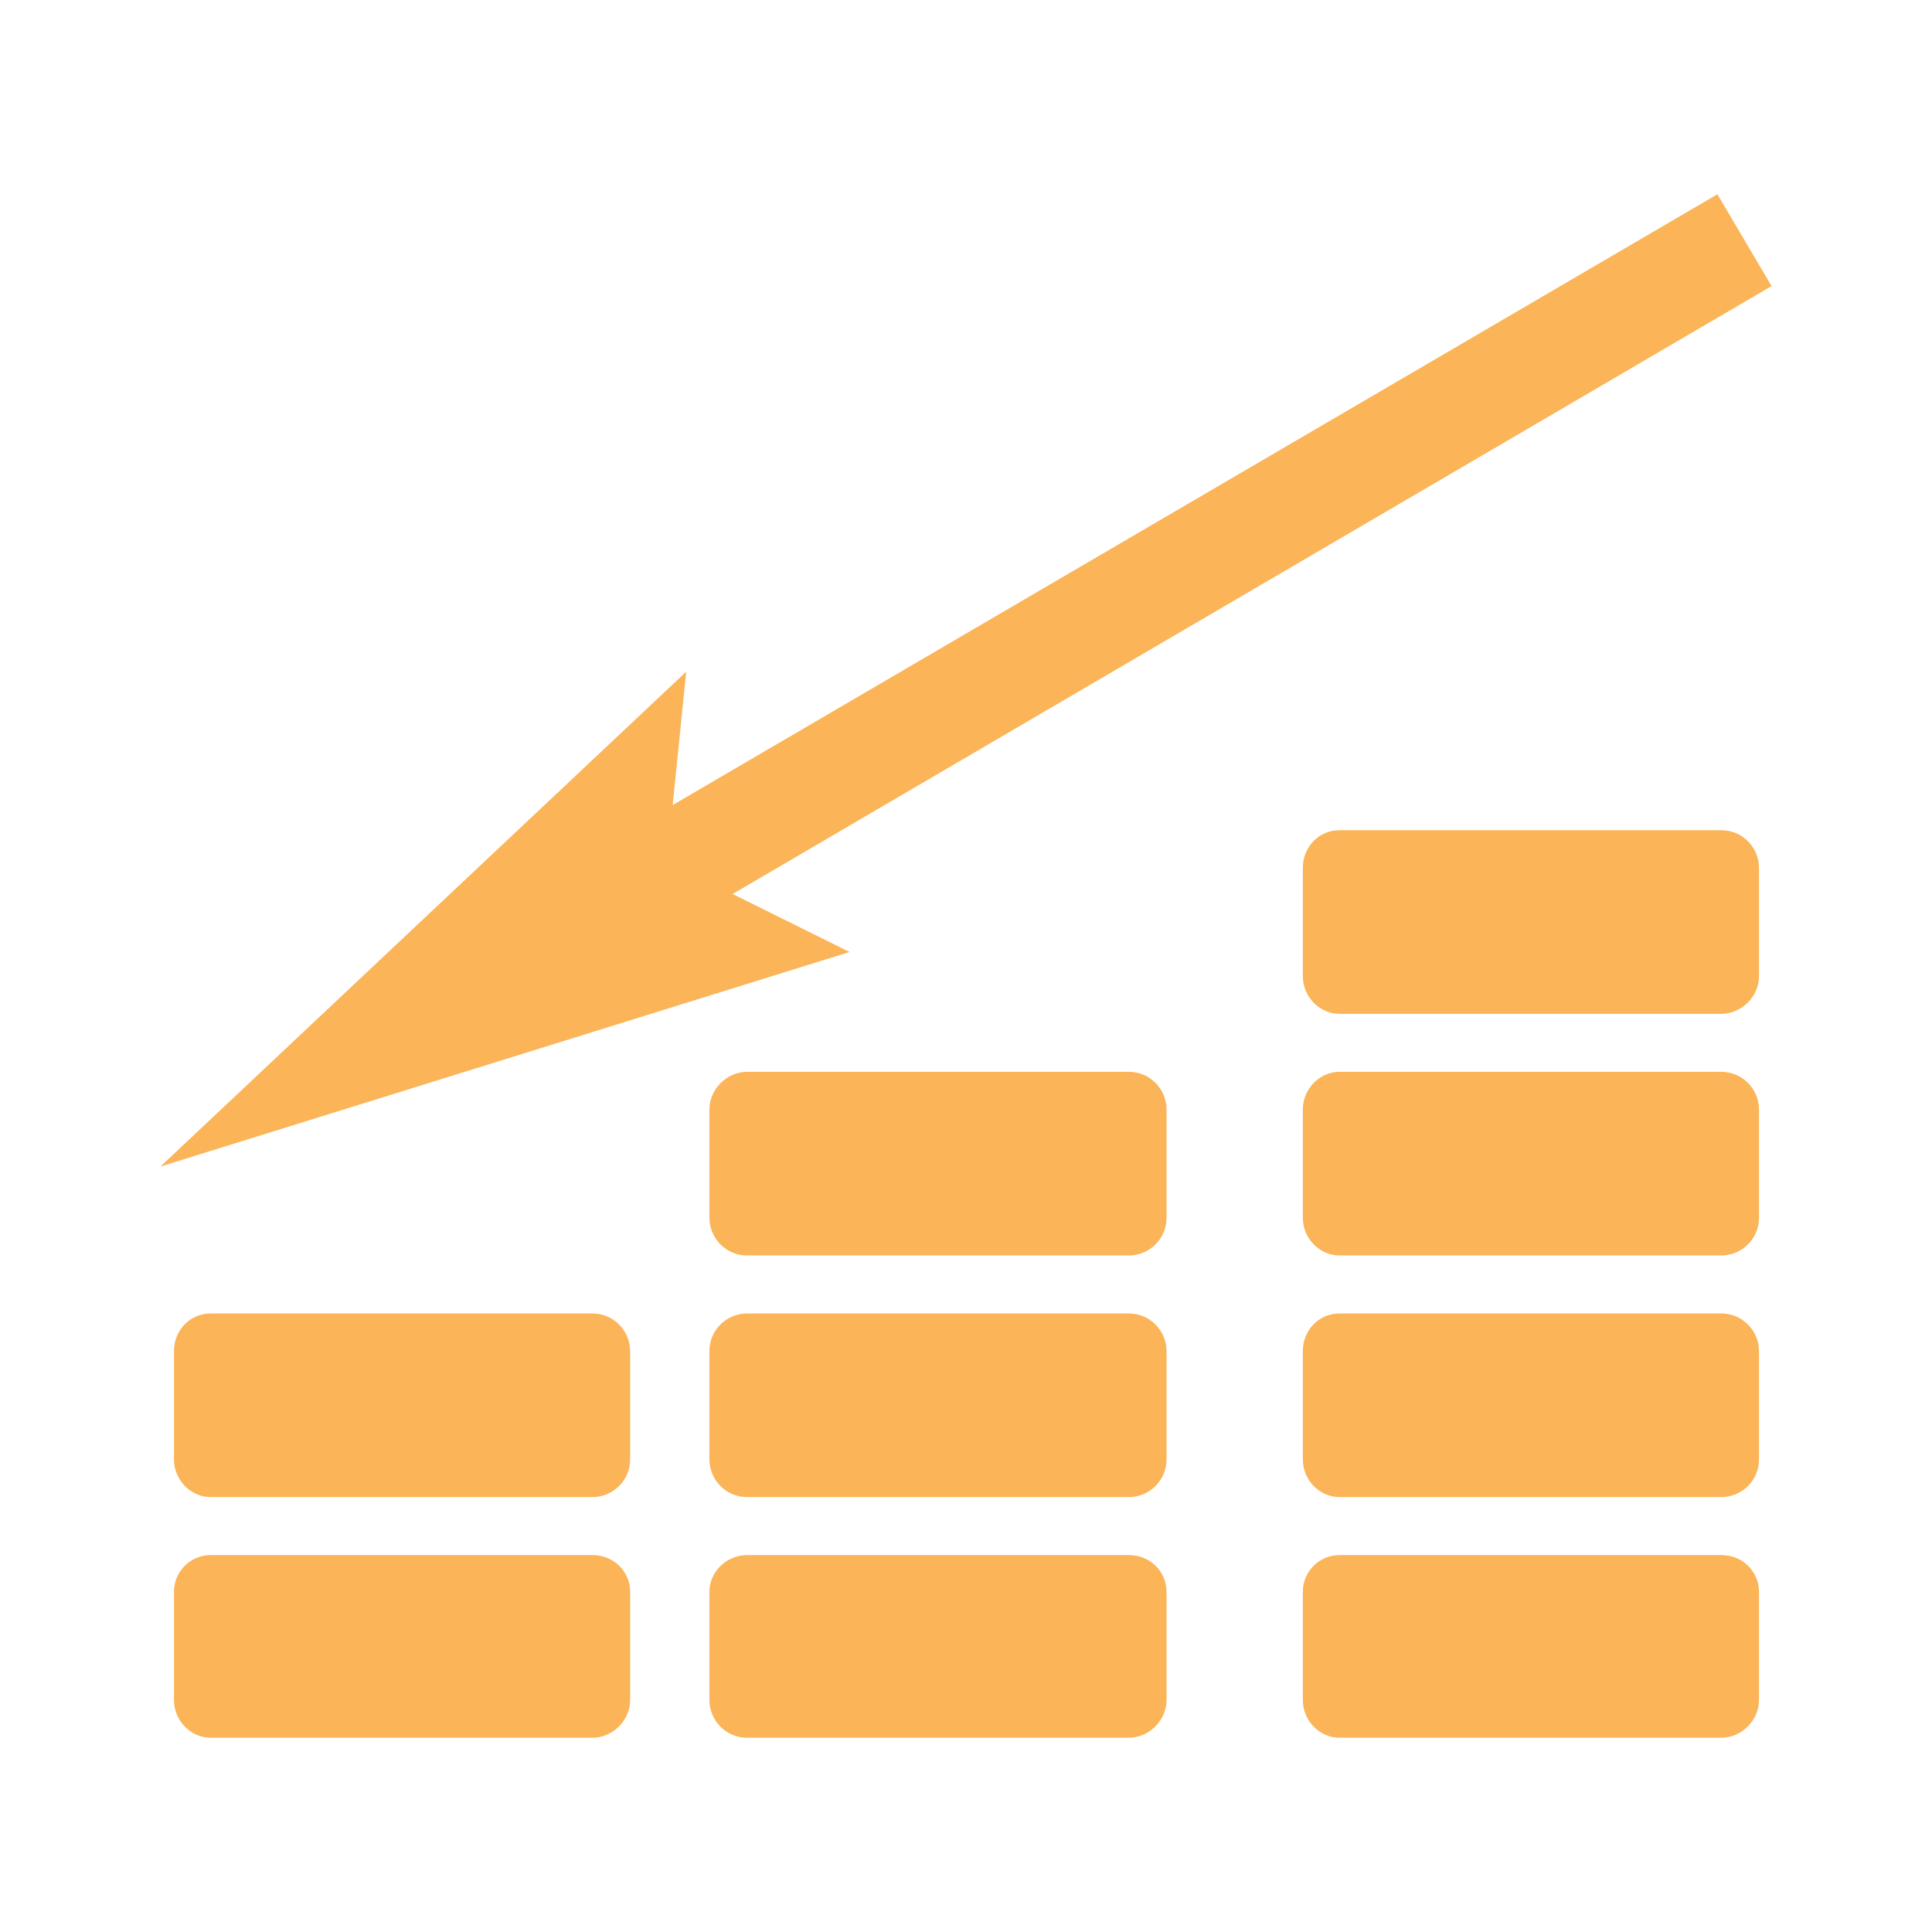 <?xml version="1.0" encoding="UTF-8"?>
<!DOCTYPE svg PUBLIC "-//W3C//DTD SVG 1.1//EN" "http://www.w3.org/Graphics/SVG/1.1/DTD/svg11.dtd">
<!-- Creator: CorelDRAW 2019 (64-Bit) -->
<svg xmlns="http://www.w3.org/2000/svg" xml:space="preserve" width="0.02in" height="0.02in" version="1.1" shape-rendering="geometricPrecision" text-rendering="geometricPrecision" image-rendering="optimizeQuality" fill-rule="evenodd" clip-rule="evenodd"
viewBox="0 0 19.99 19.99"
 xmlns:xlink="http://www.w3.org/1999/xlink"
 xmlns:xodm="http://www.corel.com/coreldraw/odm/2003">
 <g id="Layer_x0020_1">
  <rect fill="none" x="-0.01" y="-0" width="20" height="20"/>
  <g id="_2315226019664">
   <polygon fill="#FBB457" fill-rule="nonzero" points="1.66,12.07 8.79,9.85 7.58,9.25 18.33,2.96 17.77,2.01 6.96,8.33 7.1,6.95 "/>
   <g>
    <path fill="#FBB457" fill-rule="nonzero" d="M6.13 13.59l-3.95 0c-0.21,0 -0.38,0.17 -0.38,0.39l0 1.12c0,0.21 0.17,0.39 0.38,0.39l3.95 0c0.21,0 0.39,-0.17 0.39,-0.39l0 -1.12c0,-0.21 -0.17,-0.39 -0.39,-0.39z"/>
    <path fill="#FBB457" fill-rule="nonzero" d="M6.13 16.09l-3.95 0c-0.21,0 -0.38,0.17 -0.38,0.38l0 1.12c0,0.21 0.17,0.39 0.38,0.39l3.95 0c0.21,0 0.39,-0.18 0.39,-0.39l0 -1.12c0,-0.21 -0.17,-0.38 -0.39,-0.38z"/>
    <path fill="#FBB457" fill-rule="nonzero" d="M11.68 13.59l-3.95 0c-0.21,0 -0.39,0.17 -0.39,0.39l0 1.12c0,0.21 0.17,0.39 0.39,0.39l3.95 0c0.21,0 0.39,-0.17 0.39,-0.39l0 -1.12c0,-0.21 -0.17,-0.39 -0.39,-0.39z"/>
    <path fill="#FBB457" fill-rule="nonzero" d="M11.68 16.09l-3.95 0c-0.21,0 -0.39,0.17 -0.39,0.38l0 1.12c0,0.21 0.17,0.39 0.39,0.39l3.95 0c0.21,0 0.39,-0.18 0.39,-0.39l0 -1.12c0,-0.21 -0.17,-0.38 -0.39,-0.38z"/>
    <path fill="#FBB457" fill-rule="nonzero" d="M11.68 11.09l-3.95 0c-0.21,0 -0.39,0.18 -0.39,0.39l0 1.12c0,0.21 0.17,0.39 0.39,0.39l3.95 0c0.21,0 0.39,-0.17 0.39,-0.39l0 -1.12c0,-0.21 -0.17,-0.39 -0.39,-0.39z"/>
    <path fill="#FBB457" fill-rule="nonzero" d="M17.81 13.59l-3.95 0c-0.21,0 -0.38,0.17 -0.38,0.39l0 1.12c0,0.21 0.17,0.39 0.38,0.39l3.95 0c0.21,0 0.39,-0.17 0.39,-0.39l0 -1.12c0,-0.21 -0.17,-0.39 -0.39,-0.39z"/>
    <path fill="#FBB457" fill-rule="nonzero" d="M17.81 16.09l-3.95 0c-0.21,0 -0.38,0.17 -0.38,0.38l0 1.12c0,0.21 0.17,0.39 0.38,0.39l3.95 0c0.21,0 0.39,-0.18 0.39,-0.39l0 -1.12c0,-0.21 -0.17,-0.38 -0.39,-0.38z"/>
    <path fill="#FBB457" fill-rule="nonzero" d="M17.81 11.09l-3.95 0c-0.21,0 -0.38,0.18 -0.38,0.39l0 1.12c0,0.21 0.17,0.39 0.38,0.39l3.95 0c0.21,0 0.39,-0.17 0.39,-0.39l0 -1.12c0,-0.21 -0.17,-0.39 -0.39,-0.39z"/>
    <path fill="#FBB457" fill-rule="nonzero" d="M17.81 8.59l-3.95 0c-0.21,0 -0.38,0.17 -0.38,0.39l0 1.12c0,0.21 0.17,0.39 0.38,0.39l3.95 0c0.21,0 0.39,-0.18 0.39,-0.39l0 -1.12c0,-0.21 -0.17,-0.39 -0.39,-0.39z"/>
   </g>
  </g>
 </g>
</svg>
